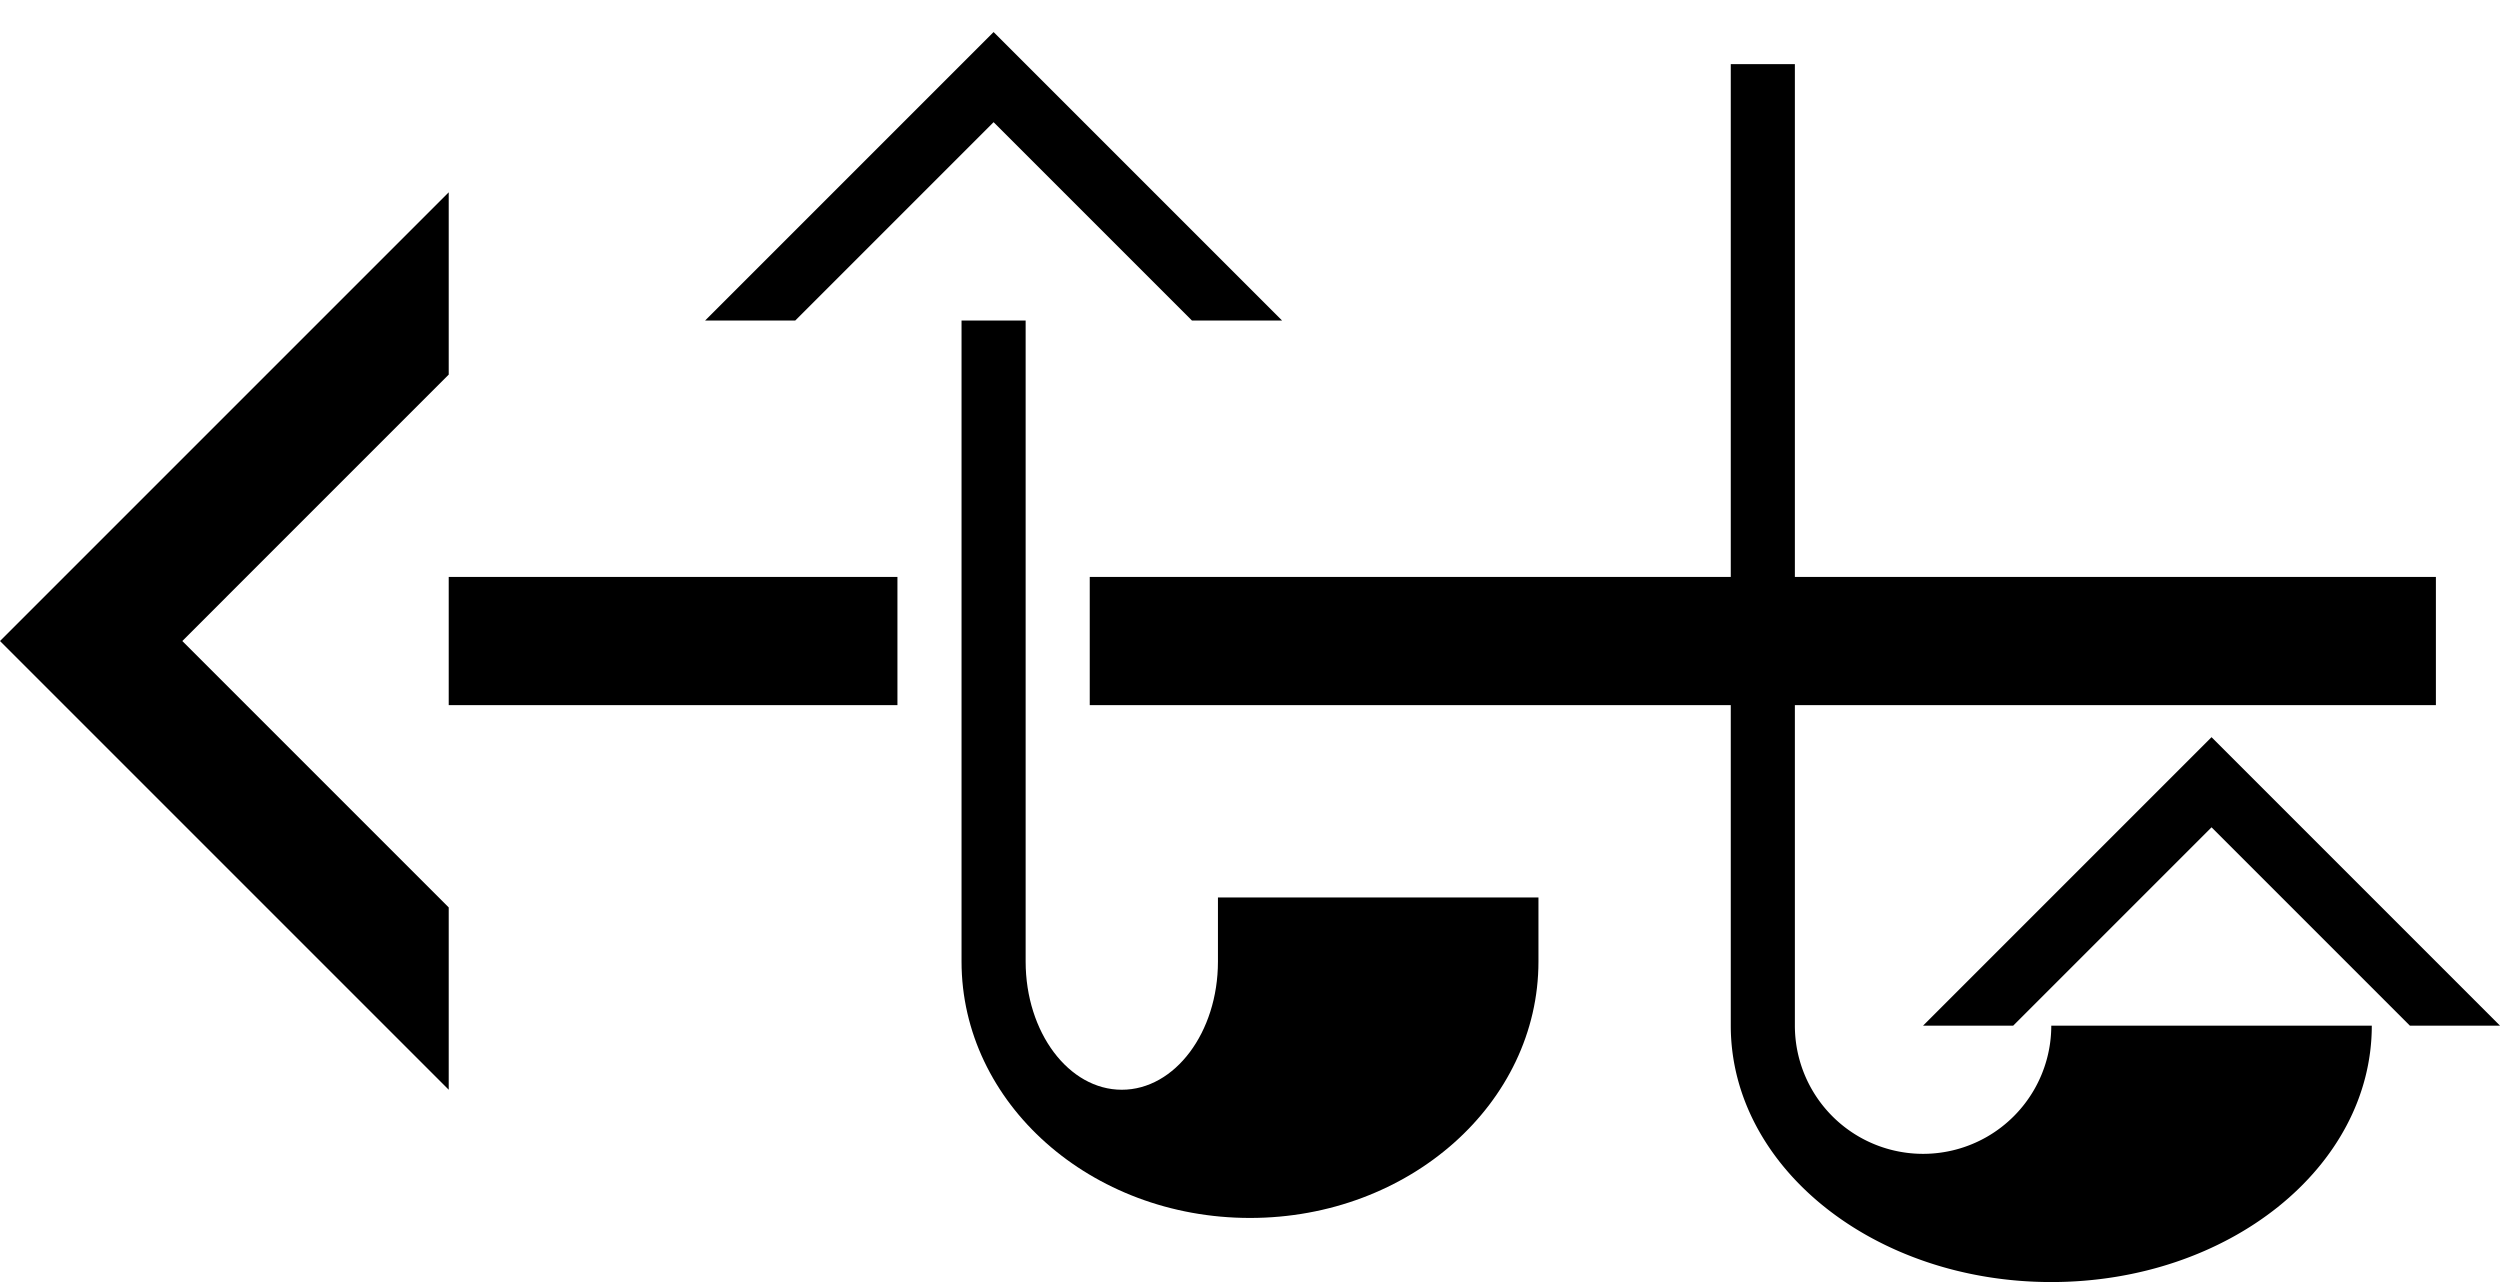<svg xmlns="http://www.w3.org/2000/svg" version="1.0" width="39" height="20"><path d="M38 9v2H17V9h21zM14 9v2H7V9h7zM7 17l-7-7 7-7v2.844L2.844 10 7 14.156V17zM11 5L15.5.5 20 5h-1.406L15.5 1.906 12.406 5H11z"/><path d="M16 5v10c0 1.105.672 2 1.5 2s1.5-.895 1.5-2v-1h5v1c0 2.21-2.015 4-4.5 4S15 17.21 15 15V5h1zM30 16l4.5-4.5L39 16h-1.406L34.5 12.906 31.406 16H30z"/><path d="M28 1v15a2 2 0 0 0 4 0h5c0 2.21-2.239 4-5 4s-5-1.79-5-4V1h1z"/></svg>